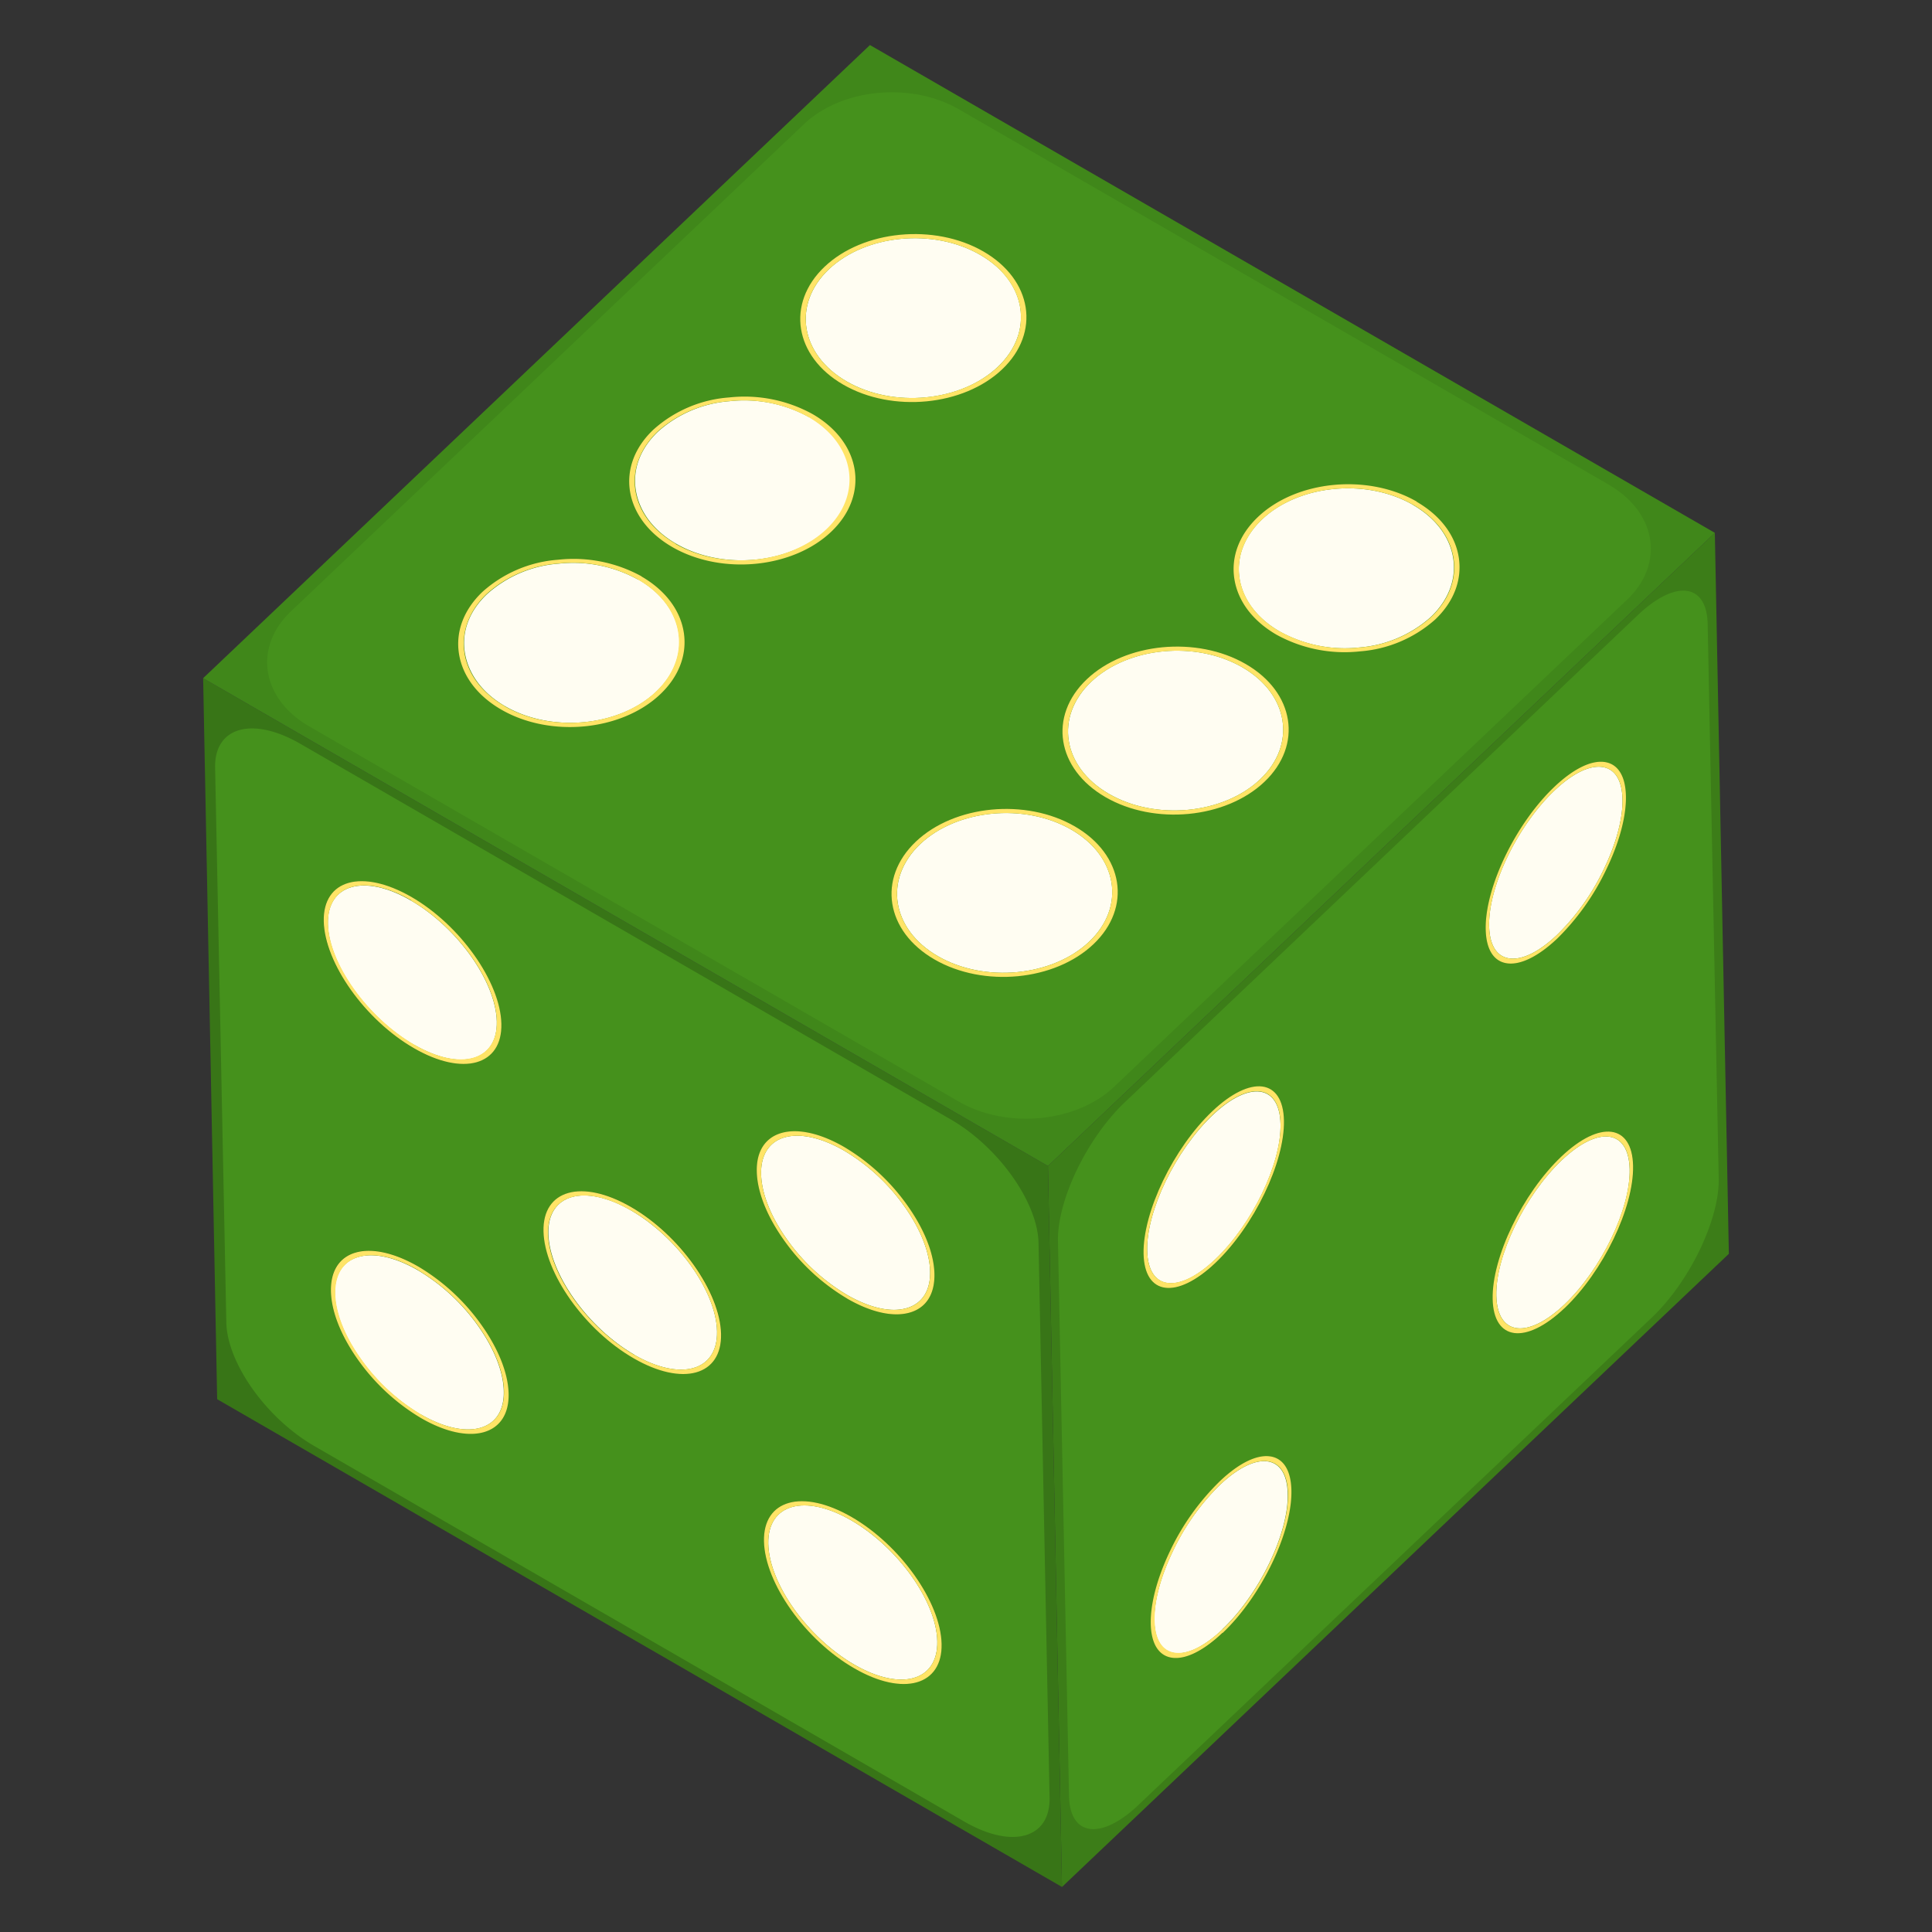 <svg id="Layer_1" data-name="Layer 1" xmlns="http://www.w3.org/2000/svg" xmlns:xlink="http://www.w3.org/1999/xlink" viewBox="0 0 350 350"><rect x="0" y="0" width="350" height="350" fill="#333333" stroke="none"/><defs><style>.cls-1{fill:none;}.cls-2{isolation:isolate;}.cls-3{fill:#3c7d18;}.cls-4{clip-path:url(#clip-path);}.cls-5{fill:#45911c;}.cls-6{fill:#fffdf2;}.cls-7{fill:#ffe467;}.cls-8{fill:#387517;}.cls-9{clip-path:url(#clip-path-2);}.cls-10{fill:#40871a;}.cls-11{clip-path:url(#clip-path-3);}</style><clipPath id="clip-path"><polygon class="cls-1" points="310.66 96.53 313.2 227.14 192.39 341.84 189.85 211.23 310.66 96.53"/></clipPath><clipPath id="clip-path-2"><polygon class="cls-1" points="189.85 211.23 192.39 341.84 39.34 253.48 36.8 122.86 189.85 211.23"/></clipPath><clipPath id="clip-path-3"><polygon class="cls-1" points="310.66 96.53 189.85 211.23 36.8 122.86 157.6 8.16 310.66 96.53"/></clipPath></defs><title>dices</title><g class="cls-2"><polygon class="cls-3" points="310.66 96.53 313.2 227.14 192.39 341.84 189.85 211.23 310.66 96.53"/><g class="cls-2"><g class="cls-4"><path class="cls-5" d="M281.58,142.55c3.39-3.22,6.61-4.82,9.06-4.51s3.84,2.51,3.91,6.18-1.18,8.37-3.53,13.24a44,44,0,0,1-8.9,12.56c-3.39,3.21-6.61,4.81-9.06,4.5s-3.84-2.51-3.91-6.18c-.15-7.57,5.43-19.14,12.43-25.79m-61.95,58.82c7-6.65,12.82-5.9,13,1.67s-5.43,19.15-12.43,25.8-12.82,5.89-13-1.68,5.43-19.14,12.43-25.79m63.26,8.16c7-6.65,12.82-5.9,13,1.68s-5.43,19.14-12.43,25.79-12.82,5.9-13-1.68,5.43-19.14,12.44-25.79m-61.95,58.82c3.39-3.22,6.6-4.82,9.05-4.5s3.84,2.51,3.91,6.18c.15,7.57-5.43,19.14-12.43,25.79-3.4,3.22-6.61,4.82-9.06,4.5s-3.84-2.51-3.91-6.18,1.19-8.36,3.53-13.24a44,44,0,0,1,8.91-12.55M206.3,326.93l92.93-88.23c6.84-6.49,12.27-17.76,12.13-25.16l-2-100.47c-.14-7.4-5.81-8.13-12.65-1.64l-92.92,88.24c-6.85,6.49-12.28,17.76-12.13,25.16l2,100.47c.14,7.4,5.81,8.13,12.65,1.63"/><path class="cls-6" d="M283.41,236.33c6.66-6.33,12-17.33,11.82-24.54s-5.67-7.92-12.33-1.59-12,17.33-11.83,24.54,5.67,7.91,12.34,1.59"/><path class="cls-7" d="M282.9,210.2c6.66-6.33,12.19-5.61,12.33,1.59s-5.16,18.21-11.82,24.54-12.2,5.61-12.34-1.59,5.17-18.21,11.83-24.54m.52,26.8c7-6.65,12.58-18.22,12.43-25.79s-6-8.33-13-1.68-12.59,18.22-12.44,25.79,6,8.33,13,1.68"/><path class="cls-6" d="M220.15,228.16c6.67-6.33,12-17.32,11.83-24.52s-5.67-7.93-12.33-1.6-12,17.33-11.83,24.53,5.67,7.92,12.33,1.59"/><path class="cls-7" d="M219.65,202c6.66-6.33,12.19-5.61,12.33,1.6s-5.16,18.19-11.83,24.52-12.19,5.62-12.33-1.59S213,208.37,219.65,202m.52,26.8c7-6.65,12.58-18.23,12.43-25.8s-6-8.32-13-1.67-12.58,18.22-12.43,25.79,6,8.32,13,1.68"/><path class="cls-6" d="M282.1,169.34a41.65,41.65,0,0,0,8.47-11.93c2.23-4.63,3.43-9.11,3.36-12.6s-1.39-5.57-3.72-5.87-5.38,1.21-8.61,4.28c-6.67,6.33-12,17.33-11.83,24.53.07,3.5,1.39,5.58,3.72,5.88s5.39-1.22,8.61-4.29"/><path class="cls-7" d="M281.6,143.22c3.23-3.07,6.28-4.58,8.61-4.28s3.66,2.38,3.72,5.87-1.13,8-3.36,12.6a41.65,41.65,0,0,1-8.47,11.93c-3.22,3.07-6.28,4.59-8.61,4.29s-3.65-2.38-3.72-5.88c-.14-7.2,5.16-18.2,11.83-24.53m.52,26.8a44,44,0,0,0,8.9-12.56c2.35-4.87,3.6-9.57,3.53-13.24s-1.46-5.86-3.91-6.18-5.67,1.29-9.06,4.51c-7,6.65-12.58,18.22-12.43,25.79.07,3.67,1.46,5.86,3.91,6.18s5.67-1.29,9.06-4.5"/><path class="cls-6" d="M221.46,295.15c6.66-6.33,12-17.33,11.82-24.53-.07-3.49-1.39-5.58-3.72-5.88S224.18,266,221,269A41.85,41.85,0,0,0,212.48,281c-2.23,4.63-3.43,9.11-3.36,12.6s1.39,5.57,3.72,5.87,5.39-1.22,8.62-4.28"/><path class="cls-7" d="M221,269c3.23-3.06,6.29-4.58,8.61-4.28s3.65,2.39,3.72,5.88c.14,7.2-5.16,18.2-11.82,24.53-3.23,3.06-6.29,4.58-8.62,4.28s-3.65-2.38-3.72-5.87,1.13-8,3.36-12.6A41.85,41.85,0,0,1,221,269m.52,26.8c7-6.65,12.58-18.22,12.43-25.79-.07-3.67-1.46-5.86-3.91-6.18s-5.66,1.28-9.05,4.5A44,44,0,0,0,212,280.9c-2.34,4.88-3.6,9.58-3.53,13.24s1.46,5.86,3.91,6.18,5.66-1.28,9.06-4.5"/></g></g><polygon class="cls-8" points="189.85 211.23 192.39 341.84 39.34 253.48 36.8 122.86 189.85 211.23"/><g class="cls-2"><g class="cls-9"><path class="cls-5" d="M152.92,207.79a37.38,37.38,0,0,1,11.46,10.59c3.09,4.34,4.83,8.76,4.9,12.43s-1.53,6.15-4.52,7-7-.07-11.3-2.55A37.29,37.29,0,0,1,142,224.65c-3.09-4.34-4.83-8.76-4.9-12.42-.15-7.57,7-9.57,15.82-4.44M74.44,162.47c8.87,5.12,16.21,15.45,16.35,23s-7,9.56-15.82,4.44-16.21-15.45-16.36-23,7-9.56,15.83-4.44m39.89,56.15c8.87,5.12,16.21,15.45,16.35,23s-7,9.56-15.82,4.44-16.2-15.45-16.35-23,6.94-9.56,15.82-4.44m39.9,56.15c8.87,5.12,16.21,15.45,16.35,23s-7,9.57-15.82,4.44-16.21-15.45-16.36-23,6.95-9.56,15.83-4.44M75.74,229.45A37.46,37.46,0,0,1,87.19,240c3.09,4.36,4.83,8.77,4.91,12.44.14,7.57-7,9.56-15.83,4.44a37.5,37.5,0,0,1-11.46-10.59c-3.09-4.35-4.83-8.77-4.9-12.43s1.54-6.15,4.53-7,7,.07,11.3,2.55M57,262,174.7,330c8.67,5,15.58,3.07,15.44-4.33l-2-100.48c-.14-7.39-7.28-17.45-16-22.45l-117.74-68c-8.67-5-15.58-3.06-15.43,4.34L41,239.54c.14,7.4,7.29,17.45,16,22.46"/><path class="cls-6" d="M114.85,245.41c8.44,4.88,15.19,3,15.05-4.22s-7.12-17-15.56-21.9-15.19-3-15,4.22,7.12,17,15.56,21.9"/><path class="cls-7" d="M114.34,219.29c8.44,4.87,15.42,14.7,15.56,21.9s-6.61,9.1-15.05,4.22-15.42-14.69-15.56-21.9,6.62-9.09,15-4.22m.52,26.79c8.87,5.12,16,3.13,15.82-4.44s-7.48-17.9-16.35-23-16-3.13-15.82,4.44,7.48,17.9,16.35,23"/><path class="cls-6" d="M154.75,301.56c8.44,4.88,15.19,3,15.05-4.22s-7.12-17-15.56-21.9-15.2-3-15.06,4.22,7.12,17,15.57,21.9"/><path class="cls-7" d="M154.24,275.44c8.44,4.87,15.42,14.7,15.56,21.9s-6.61,9.1-15.05,4.22-15.43-14.69-15.57-21.9,6.62-9.1,15.06-4.22m.52,26.79c8.87,5.13,16,3.13,15.82-4.44s-7.48-17.9-16.35-23-16-3.13-15.83,4.44,7.49,17.9,16.36,23"/><path class="cls-6" d="M75,189.26c8.44,4.88,15.18,3,15-4.22s-7.11-17-15.55-21.9-15.2-3-15.06,4.23,7.12,17,15.57,21.89"/><path class="cls-7" d="M74.45,163.14C82.89,168,89.86,177.83,90,185s-6.6,9.1-15,4.22-15.43-14.69-15.57-21.89,6.62-9.1,15.06-4.23m.52,26.8c8.87,5.12,16,3.13,15.82-4.44s-7.48-17.91-16.35-23-16-3.13-15.83,4.44,7.49,17.9,16.36,23"/><path class="cls-6" d="M153.44,234.58c4.09,2.36,7.91,3.22,10.75,2.42s4.38-3.15,4.31-6.64-1.73-7.69-4.67-11.83a35.52,35.52,0,0,0-10.89-10.07c-8.45-4.88-15.2-3-15.06,4.22.07,3.49,1.73,7.69,4.67,11.83a35.52,35.52,0,0,0,10.89,10.07"/><path class="cls-7" d="M152.94,208.46a35.52,35.52,0,0,1,10.89,10.07c2.94,4.14,4.6,8.34,4.67,11.83s-1.47,5.85-4.31,6.64-6.66-.06-10.75-2.42a35.52,35.52,0,0,1-10.89-10.07c-2.94-4.14-4.6-8.34-4.67-11.83-.14-7.2,6.61-9.1,15.06-4.22m.52,26.79c4.29,2.48,8.3,3.39,11.3,2.55s4.59-3.32,4.52-7-1.81-8.09-4.9-12.43a37.38,37.38,0,0,0-11.46-10.59c-8.87-5.13-16-3.13-15.82,4.44.07,3.66,1.81,8.08,4.9,12.42a37.29,37.29,0,0,0,11.46,10.6"/><path class="cls-6" d="M76.26,256.25c8.44,4.87,15.18,3,15-4.23-.06-3.49-1.72-7.69-4.65-11.82a35.7,35.7,0,0,0-10.9-10.08c-4.09-2.36-7.91-3.22-10.75-2.42s-4.37,3.16-4.3,6.65,1.72,7.69,4.66,11.82a35.57,35.57,0,0,0,10.9,10.08"/><path class="cls-7" d="M75.75,230.12a35.7,35.7,0,0,1,10.9,10.08c2.93,4.13,4.59,8.33,4.65,11.82.14,7.2-6.6,9.1-15,4.23a35.57,35.57,0,0,1-10.9-10.08c-2.94-4.13-4.6-8.33-4.66-11.82s1.46-5.85,4.3-6.65,6.66.06,10.75,2.42m.52,26.8c8.87,5.12,16,3.13,15.83-4.44-.08-3.67-1.82-8.08-4.91-12.44a37.46,37.46,0,0,0-11.45-10.59c-4.3-2.48-8.32-3.38-11.3-2.55s-4.6,3.33-4.53,7,1.81,8.08,4.9,12.43a37.5,37.5,0,0,0,11.46,10.59"/></g></g><polygon class="cls-10" points="310.66 96.53 189.85 211.23 36.8 122.86 157.6 8.16 310.66 96.53"/><g class="cls-2"><g class="cls-11"><path class="cls-5" d="M90.81,128.5c-4.3-2.48-7-6.06-7.66-10.1s.87-8,4.27-11.25a23,23,0,0,1,13.69-5.8,25.54,25.54,0,0,1,15.1,3c4.3,2.48,7,6.07,7.66,10.11s-.88,8-4.27,11.24c-7,6.65-19.92,7.9-28.79,2.77m78.49,45.32c-8.88-5.12-10.4-14.7-3.39-21.35s19.92-7.89,28.79-2.77,10.39,14.7,3.39,21.35-19.92,7.89-28.79,2.77M121.79,99.09c-4.3-2.48-7-6.07-7.66-10.1s.87-8,4.26-11.24a23,23,0,0,1,13.69-5.81,25.53,25.53,0,0,1,15.1,3c8.88,5.12,10.4,14.7,3.39,21.35s-19.91,7.88-28.78,2.76m78.48,45.32c-8.87-5.13-10.39-14.7-3.39-21.35s19.92-7.89,28.79-2.77,10.39,14.7,3.39,21.35-19.91,7.89-28.79,2.77M152.76,69.68c-8.87-5.12-10.39-14.7-3.39-21.35s19.92-7.89,28.79-2.77,10.39,14.71,3.39,21.35-19.92,7.9-28.79,2.77M231.25,115c-4.3-2.48-7-6.07-7.66-10.1s.88-8,4.27-11.25c7-6.65,19.92-7.89,28.79-2.77,4.3,2.48,7,6.07,7.66,10.1s-.88,8-4.27,11.25A23.07,23.07,0,0,1,246.35,118a25.56,25.56,0,0,1-15.1-3m60.2-27.2-117.74-68c-8.66-5-21.24-3.79-28.08,2.71L52.7,110.76c-6.84,6.49-5.36,15.82,3.31,20.82l117.73,68c8.67,5,21.25,3.79,28.09-2.7l92.93-88.24c6.84-6.49,5.36-15.82-3.31-20.82"/><path class="cls-6" d="M177.54,46.15c-8.44-4.87-20.73-3.69-27.39,2.64s-5.21,15.43,3.23,20.31,20.72,3.69,27.39-2.64S186,51,177.54,46.15"/><path class="cls-7" d="M153.38,69.1c-8.44-4.88-9.89-14-3.23-20.31s18.95-7.51,27.39-2.64,9.89,14,3.23,20.31-19,7.51-27.39,2.64m24.78-23.54c-8.87-5.12-21.79-3.88-28.79,2.77s-5.48,16.23,3.39,21.35,21.79,3.88,28.79-2.77,5.48-16.22-3.39-21.35"/><path class="cls-6" d="M194.07,150.29c-8.44-4.87-20.71-3.69-27.37,2.63s-5.23,15.44,3.22,20.31,20.72,3.69,27.39-2.63,5.21-15.43-3.24-20.31"/><path class="cls-7" d="M169.92,173.23c-8.45-4.87-9.89-14-3.22-20.31s18.93-7.5,27.37-2.63,9.9,14,3.24,20.31-18.95,7.5-27.39,2.63M194.7,149.7c-8.87-5.12-21.79-3.88-28.79,2.77s-5.49,16.23,3.39,21.35,21.79,3.88,28.79-2.77,5.48-16.23-3.39-21.35"/><path class="cls-6" d="M115.59,105a24.26,24.26,0,0,0-14.36-2.89,21.86,21.86,0,0,0-13,5.52c-3.23,3.06-4.66,6.86-4,10.7s3.19,7.24,7.28,9.61c8.44,4.87,20.72,3.69,27.39-2.64,3.23-3.06,4.66-6.87,4.05-10.7s-3.19-7.24-7.28-9.6"/><path class="cls-7" d="M91.43,127.92c-4.09-2.37-6.68-5.78-7.28-9.61s.82-7.64,4-10.7a21.86,21.86,0,0,1,13-5.52A24.26,24.26,0,0,1,115.59,105c4.09,2.36,6.68,5.77,7.28,9.6s-.82,7.64-4.05,10.7c-6.67,6.33-18.95,7.51-27.39,2.64m24.78-23.54a25.54,25.54,0,0,0-15.1-3,23,23,0,0,0-13.69,5.8c-3.4,3.23-4.91,7.22-4.27,11.25s3.36,7.62,7.66,10.1c8.87,5.13,21.79,3.88,28.79-2.77,3.39-3.21,4.91-7.21,4.27-11.24s-3.36-7.63-7.66-10.11"/><path class="cls-6" d="M225.05,120.88c-8.44-4.87-20.72-3.69-27.38,2.64s-5.22,15.42,3.22,20.3,20.73,3.69,27.39-2.63,5.21-15.44-3.23-20.31"/><path class="cls-7" d="M200.89,143.82c-8.44-4.88-9.88-14-3.22-20.3s18.94-7.51,27.38-2.64,9.89,14,3.23,20.31-18.94,7.5-27.39,2.63m24.78-23.53c-8.87-5.12-21.79-3.88-28.79,2.77s-5.48,16.22,3.39,21.35,21.79,3.88,28.79-2.77,5.48-16.23-3.39-21.35"/><path class="cls-6" d="M146.56,75.56a24.24,24.24,0,0,0-14.36-2.88,21.92,21.92,0,0,0-13,5.52c-3.22,3.06-4.65,6.86-4,10.7s3.2,7.24,7.29,9.6c8.44,4.88,20.72,3.69,27.38-2.63s5.22-15.43-3.23-20.31"/><path class="cls-7" d="M122.41,98.5c-4.09-2.36-6.68-5.77-7.29-9.6s.83-7.64,4-10.7a21.92,21.92,0,0,1,13-5.52,24.24,24.24,0,0,1,14.36,2.88c8.45,4.88,9.89,14,3.23,20.31s-18.94,7.51-27.38,2.63M147.18,75a25.53,25.53,0,0,0-15.1-3,23,23,0,0,0-13.69,5.81C115,81,113.49,85,114.13,89s3.36,7.62,7.66,10.1c8.87,5.12,21.78,3.89,28.78-2.76S156.06,80.1,147.18,75"/><path class="cls-6" d="M256,91.47c-8.44-4.88-20.72-3.69-27.38,2.63-3.23,3.07-4.67,6.87-4.07,10.7s3.2,7.25,7.29,9.61a24.33,24.33,0,0,0,14.36,2.89,22,22,0,0,0,13-5.52c3.22-3.07,4.66-6.87,4.05-10.7s-3.19-7.25-7.28-9.61"/><path class="cls-7" d="M231.87,114.41c-4.09-2.36-6.68-5.78-7.29-9.61s.84-7.63,4.07-10.7c6.66-6.32,18.94-7.51,27.38-2.63,4.09,2.36,6.67,5.77,7.28,9.61s-.83,7.63-4.05,10.7a22,22,0,0,1-13,5.52,24.33,24.33,0,0,1-14.36-2.89m24.78-23.53c-8.87-5.12-21.79-3.88-28.79,2.77-3.39,3.22-4.91,7.21-4.27,11.25s3.36,7.62,7.66,10.1a25.56,25.56,0,0,0,15.1,3A23.07,23.07,0,0,0,260,112.23c3.39-3.22,4.9-7.21,4.27-11.25s-3.36-7.62-7.66-10.1"/></g></g></g></svg>